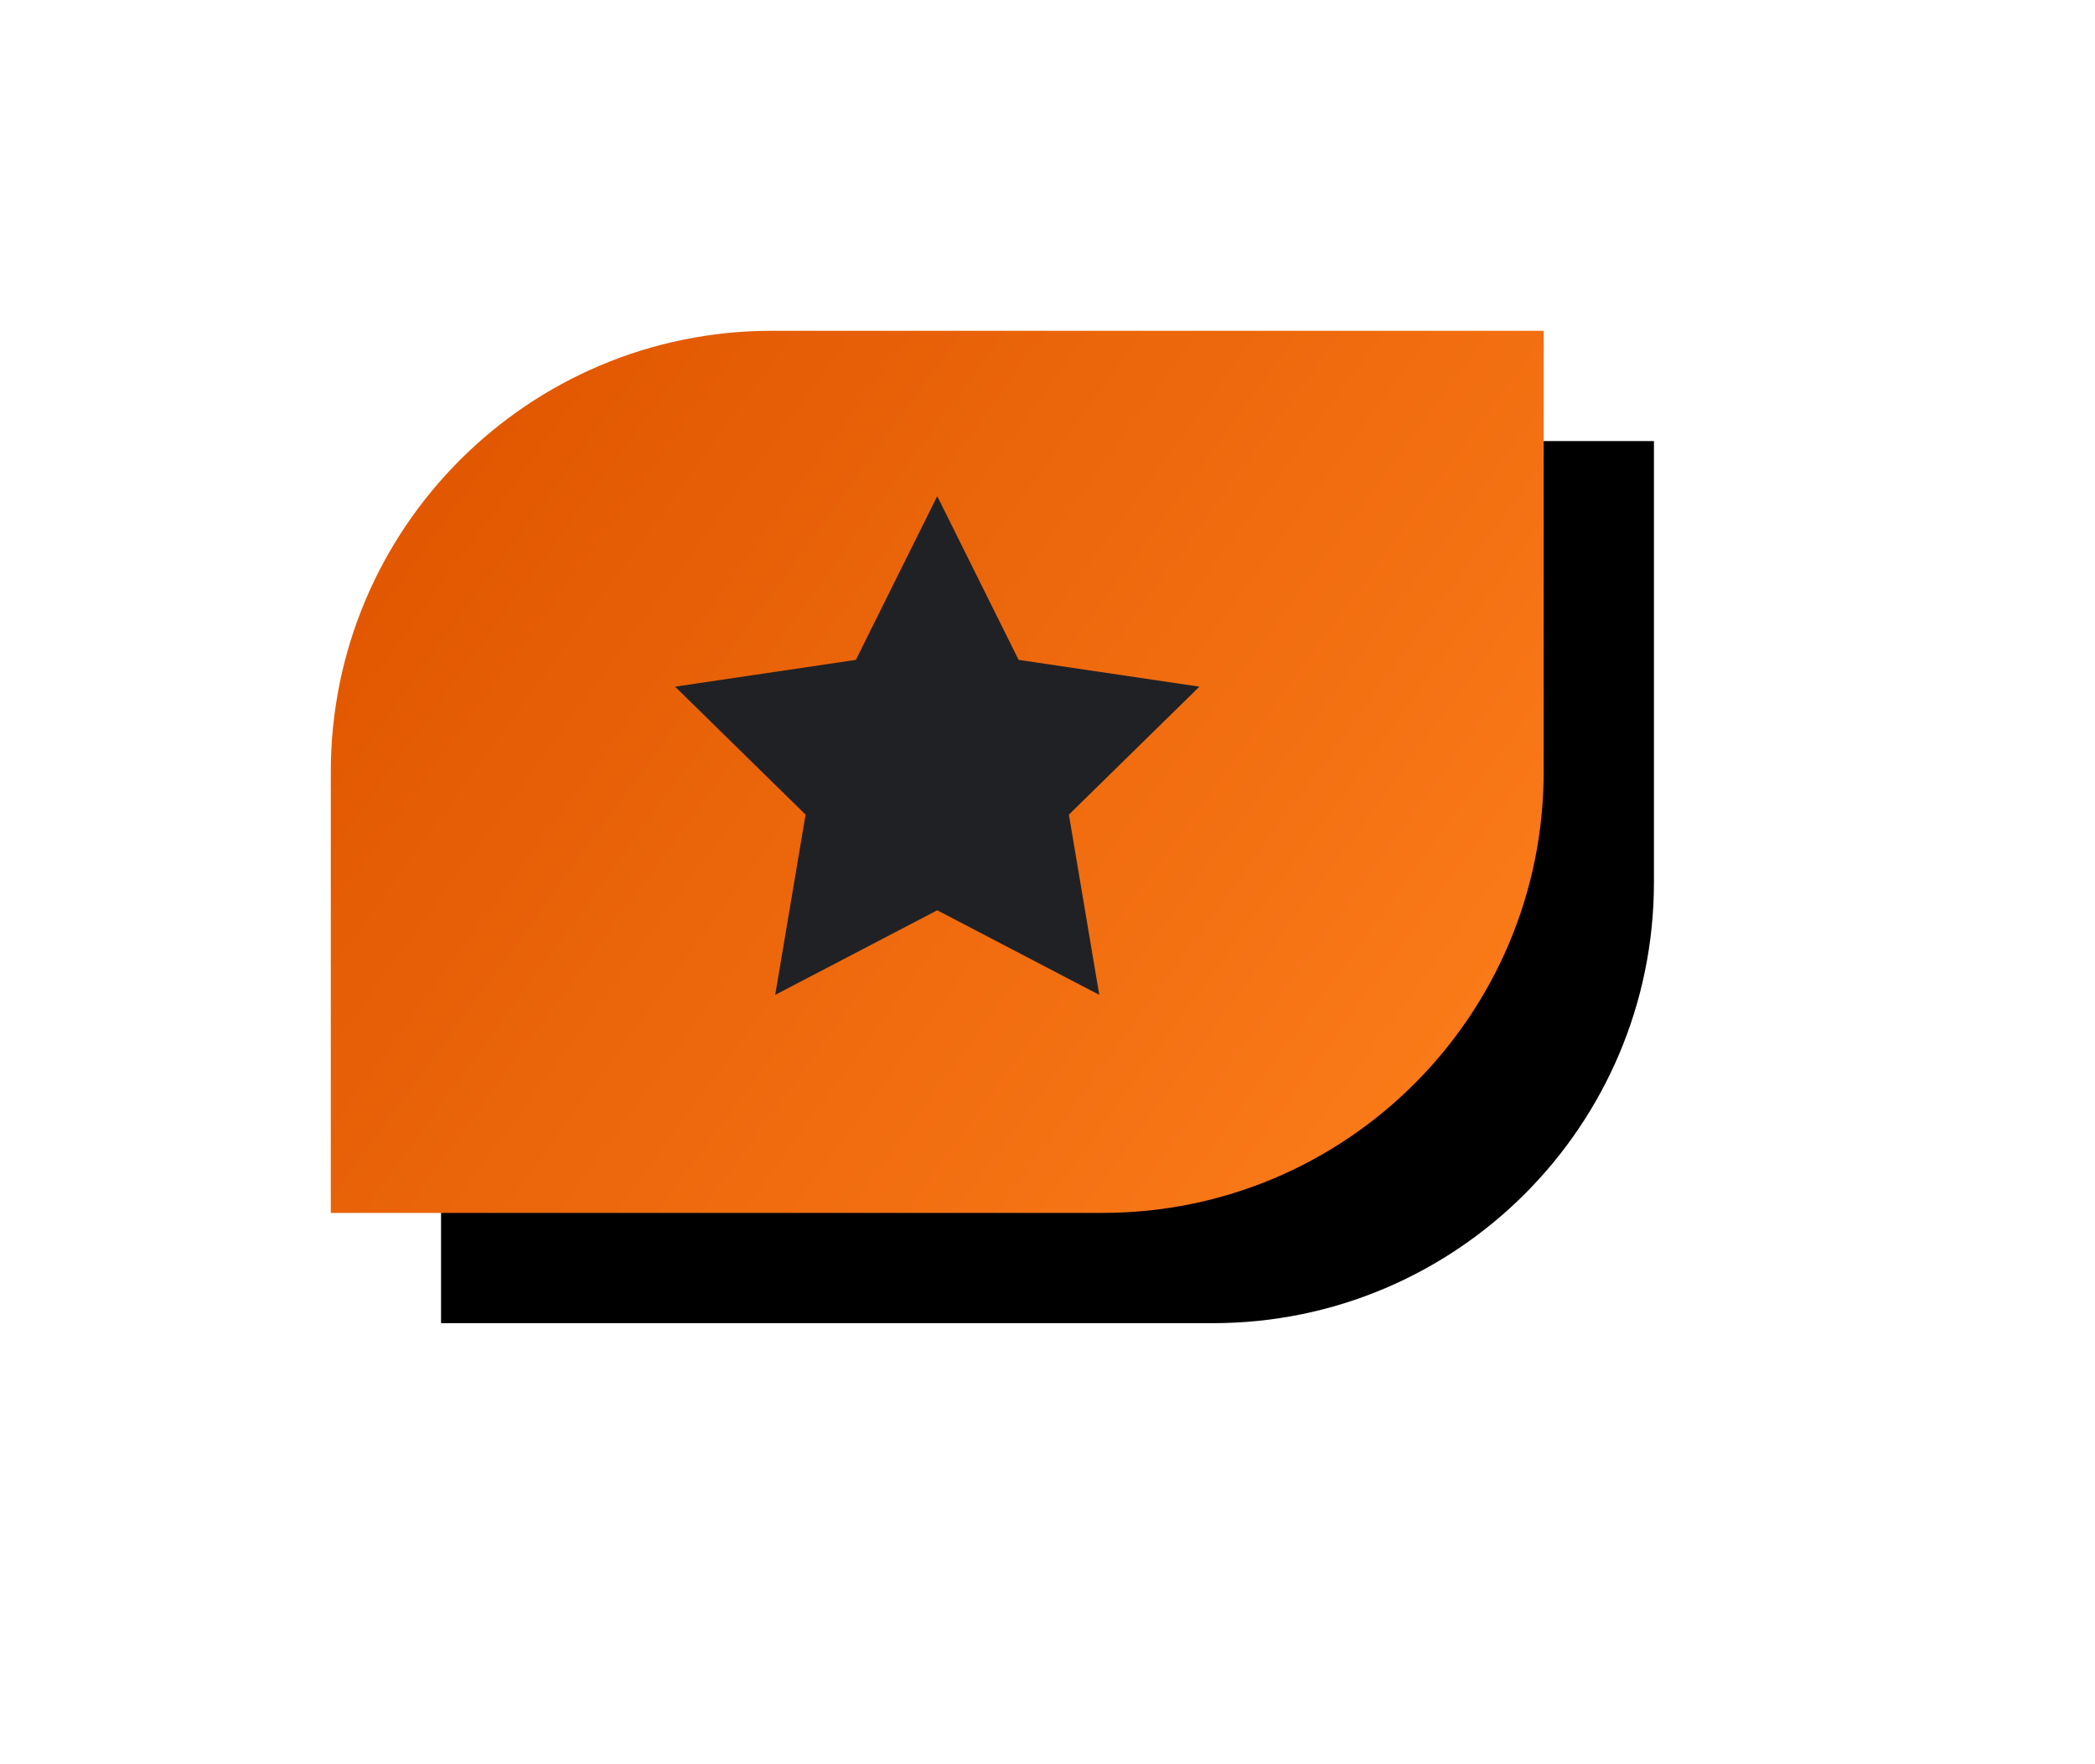 <svg xmlns="http://www.w3.org/2000/svg" xmlns:xlink="http://www.w3.org/1999/xlink" width="38" height="32" viewBox="0 0 38 32">
    <defs>
        <linearGradient id="lx9ws01t5c" x1="0%" x2="100%" y1="23.554%" y2="76.446%">
            <stop offset="0%" stop-color="#E05600"/>
            <stop offset="100%" stop-color="#FB7B19"/>
        </linearGradient>
        <filter id="1ee911dj7a" width="218.2%" height="262.5%" x="-50%" y="-68.8%" filterUnits="objectBoundingBox">
            <feOffset dx="2" dy="2" in="SourceAlpha" result="shadowOffsetOuter1"/>
            <feGaussianBlur in="shadowOffsetOuter1" result="shadowBlurOuter1" stdDeviation="4"/>
            <feColorMatrix in="shadowBlurOuter1" values="0 0 0 0 0 0 0 0 0 0 0 0 0 0 0 0 0 0 0.5 0"/>
        </filter>
        <path id="sdv4zspsjb" d="M8 0h14v8c0 4.418-3.582 8-8 8H0V8c0-4.418 3.582-8 8-8z"/>
    </defs>
    <g fill="none" fill-rule="evenodd">
        <g>
            <g>
                <g>
                    <g>
                        <g>
                            <g>
                                <g transform="translate(-455, -781) translate(186, 618) translate(40, 147) translate(0.5, 0) translate(20, 22) translate(214.5, 0)">
                                    <use fill="#000" filter="url(#1ee911dj7a)" xlink:href="#sdv4zspsjb"/>
                                    <use fill="url(#lx9ws01t5c)" xlink:href="#sdv4zspsjb"/>
                                </g>
                                <path fill="#202124" d="M11 10.511L8.061 12.045 8.612 8.776 6.245 6.455 9.524 5.969 11 3 12.476 5.969 15.755 6.455 13.388 8.776 13.939 12.045z" transform="translate(-455, -781) translate(186, 618) translate(40, 147) translate(0.5, 0) translate(20, 22) translate(214.5, 0)"/>
                            </g>
                        </g>
                    </g>
                </g>
            </g>
        </g>
    </g>
</svg>
